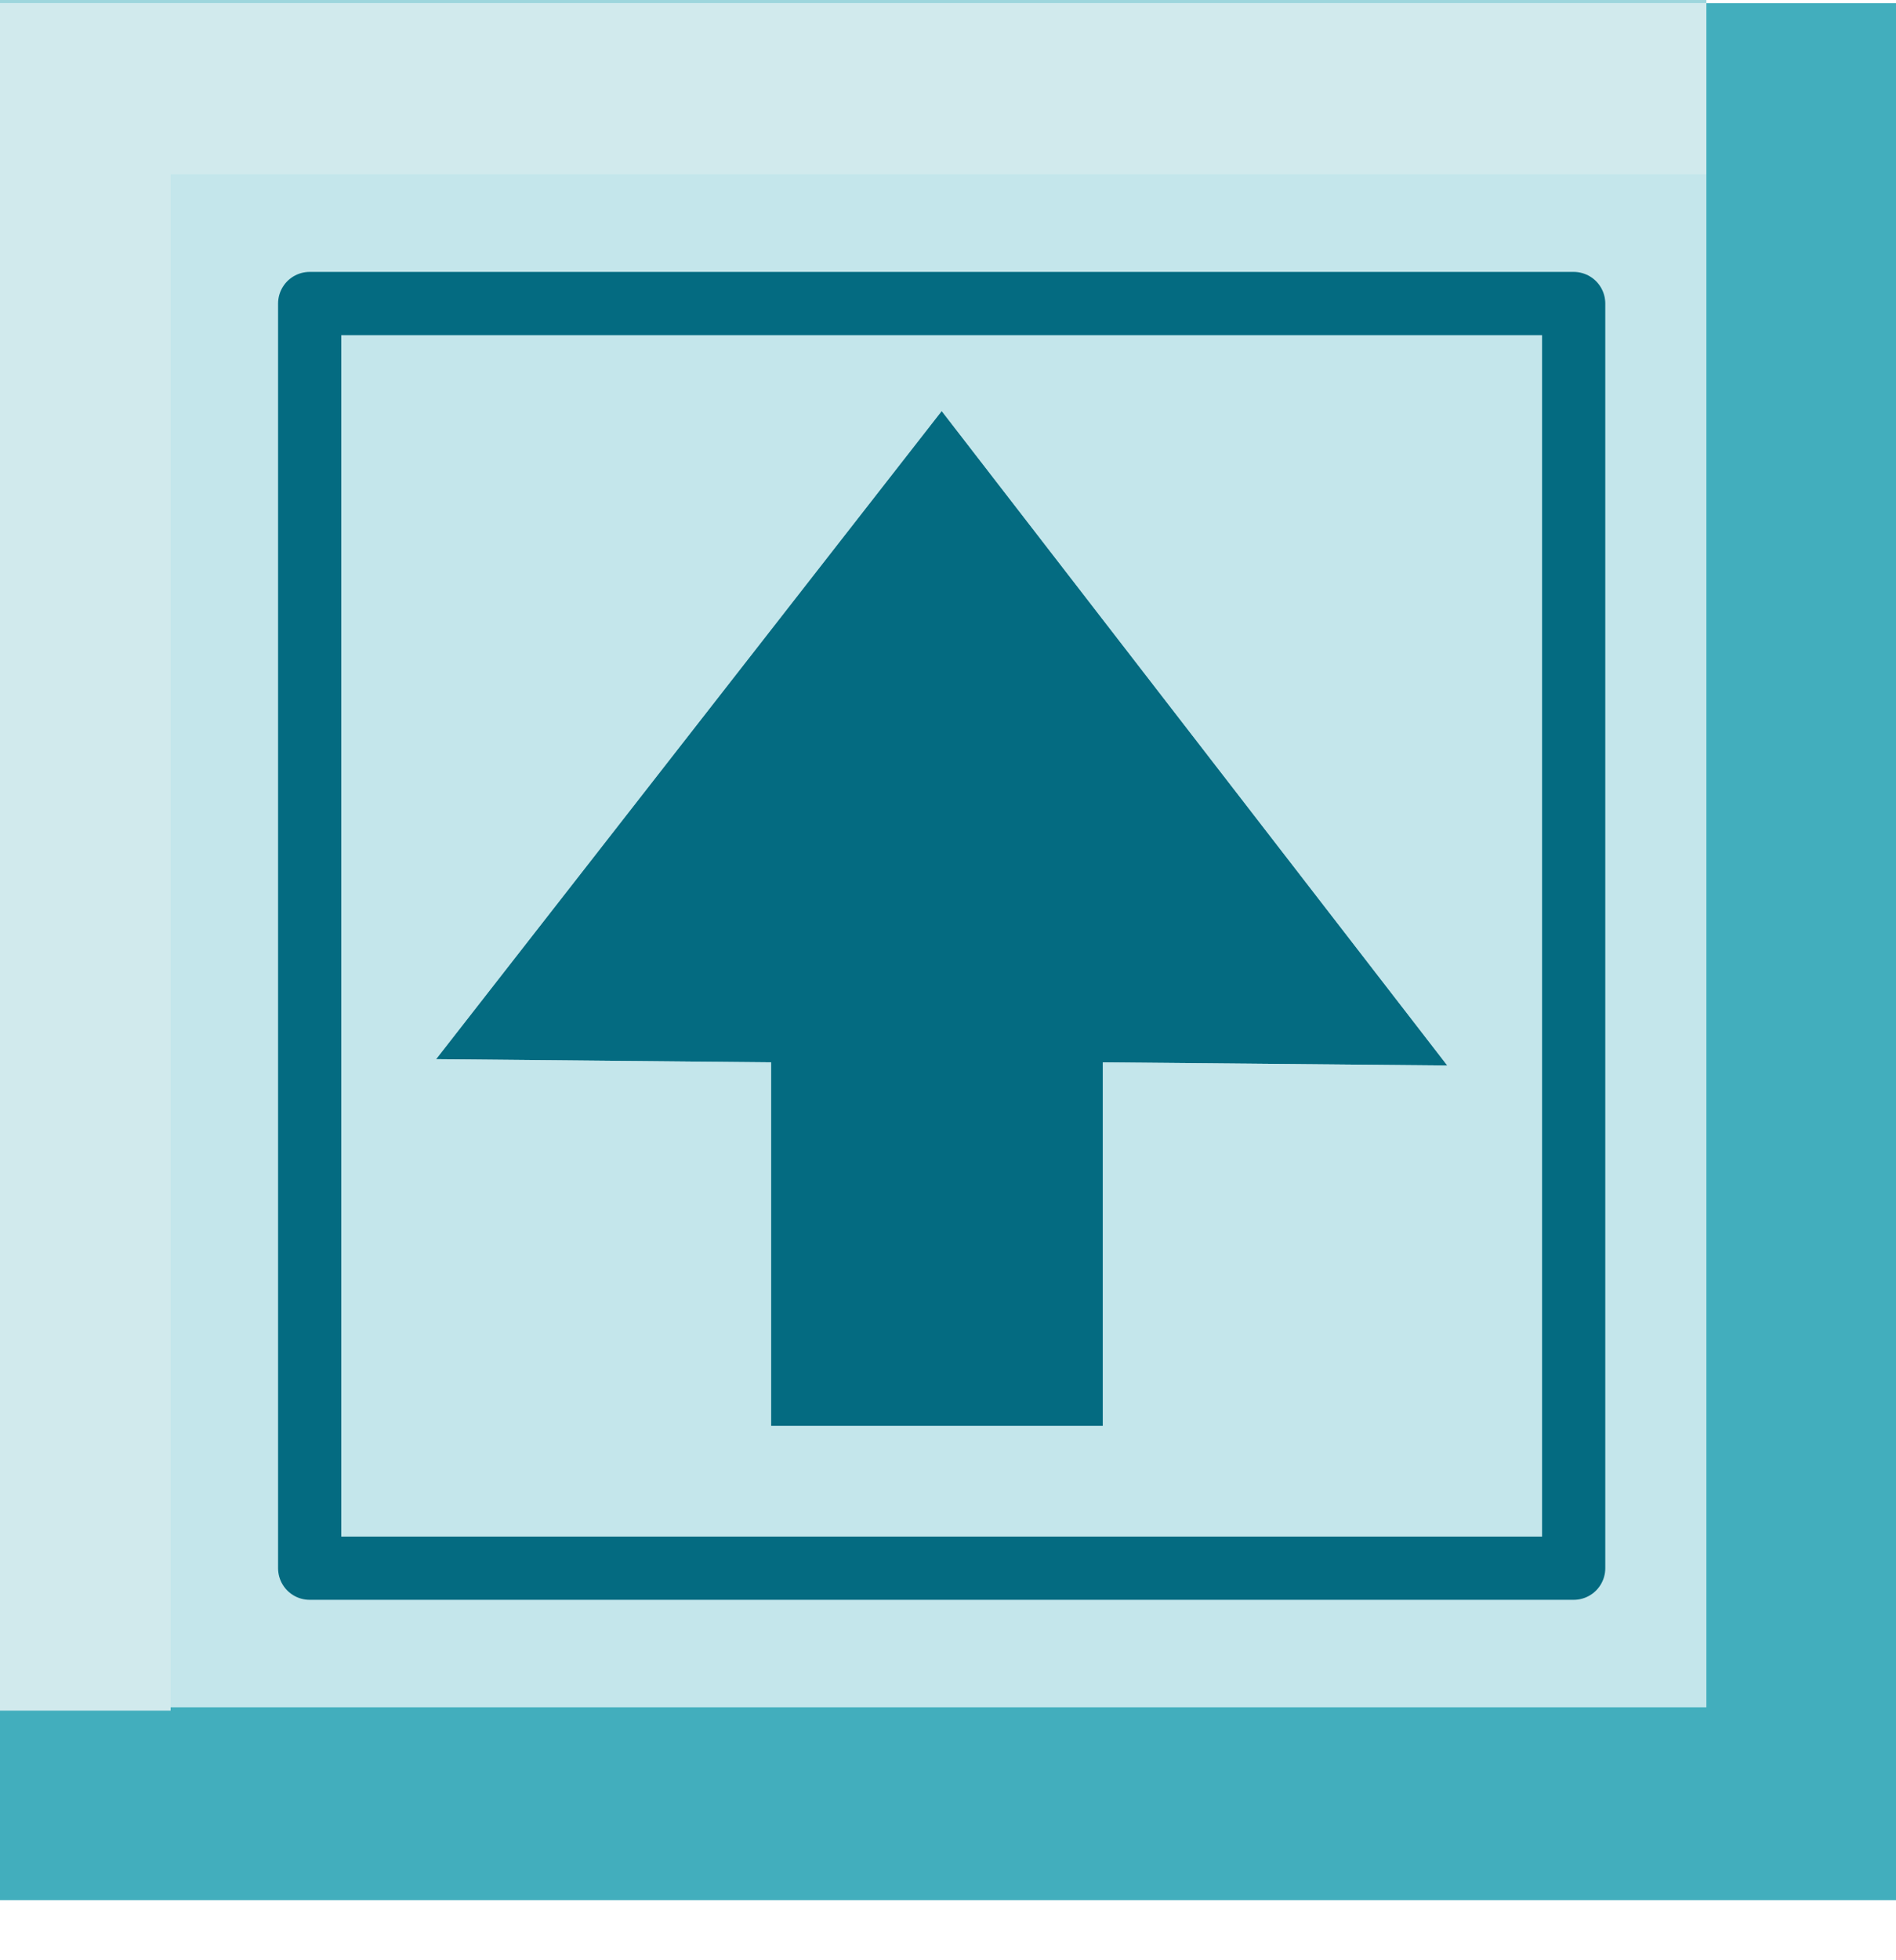 <?xml version="1.0" encoding="utf-8"?>
<svg version="1.1" id="Layer_1"
xmlns="http://www.w3.org/2000/svg"
xmlns:xlink="http://www.w3.org/1999/xlink"
xmlns:author="http://www.sothink.com"
width="30px" height="31px"
xml:space="preserve">
<g id="191" transform="matrix(1, 0, 0, 1, 15, 15.05)">
<path style="fill:#42AEBD;fill-opacity:1" d="M-12.3,12L-12.3 11.95L12 11.95L12 -12.3L12 -15L15 -15L15 15L-15 15L-15 12L-12.3 12" />
<path style="fill:#D1EAED;fill-opacity:1" d="M-12.3,-12.3L-12.3 11.95L-12.3 12L-15 12L-15 -15L12 -15L12 -12.3L-12.3 -12.3" />
<path style="fill:#9DD6DD;fill-opacity:1" d="M-15,-15L-15 -15.05L12 -15.05L12 -15L-15 -15" />
<path style="fill:#046B81;fill-opacity:1" d="M2.45,1.75L2.45 7.5L-2.8 7.5L-2.8 1.75L-8.1 1.7L-0.1 -8.55L7.9 1.8L2.45 1.75" />
<path style="fill:#9DD6DD;fill-opacity:0.6" d="M12,-12.3L12 11.95L-12.3 11.95L-12.3 -12.3L12 -12.3M7.9,1.8L-0.1 -8.55L-8.1 1.7L-2.8 1.75L-2.8 7.5L2.45 7.5L2.45 1.75L7.9 1.8" />
<path style="fill:none;stroke-width:1;stroke-linecap:round;stroke-linejoin:round;stroke-miterlimit:3;stroke:#046B81;stroke-opacity:1" d="M9.9,9.75L-10.1 9.75L-10.1 -10.25L9.9 -10.25L9.9 9.75z" />
</g>
</svg>
